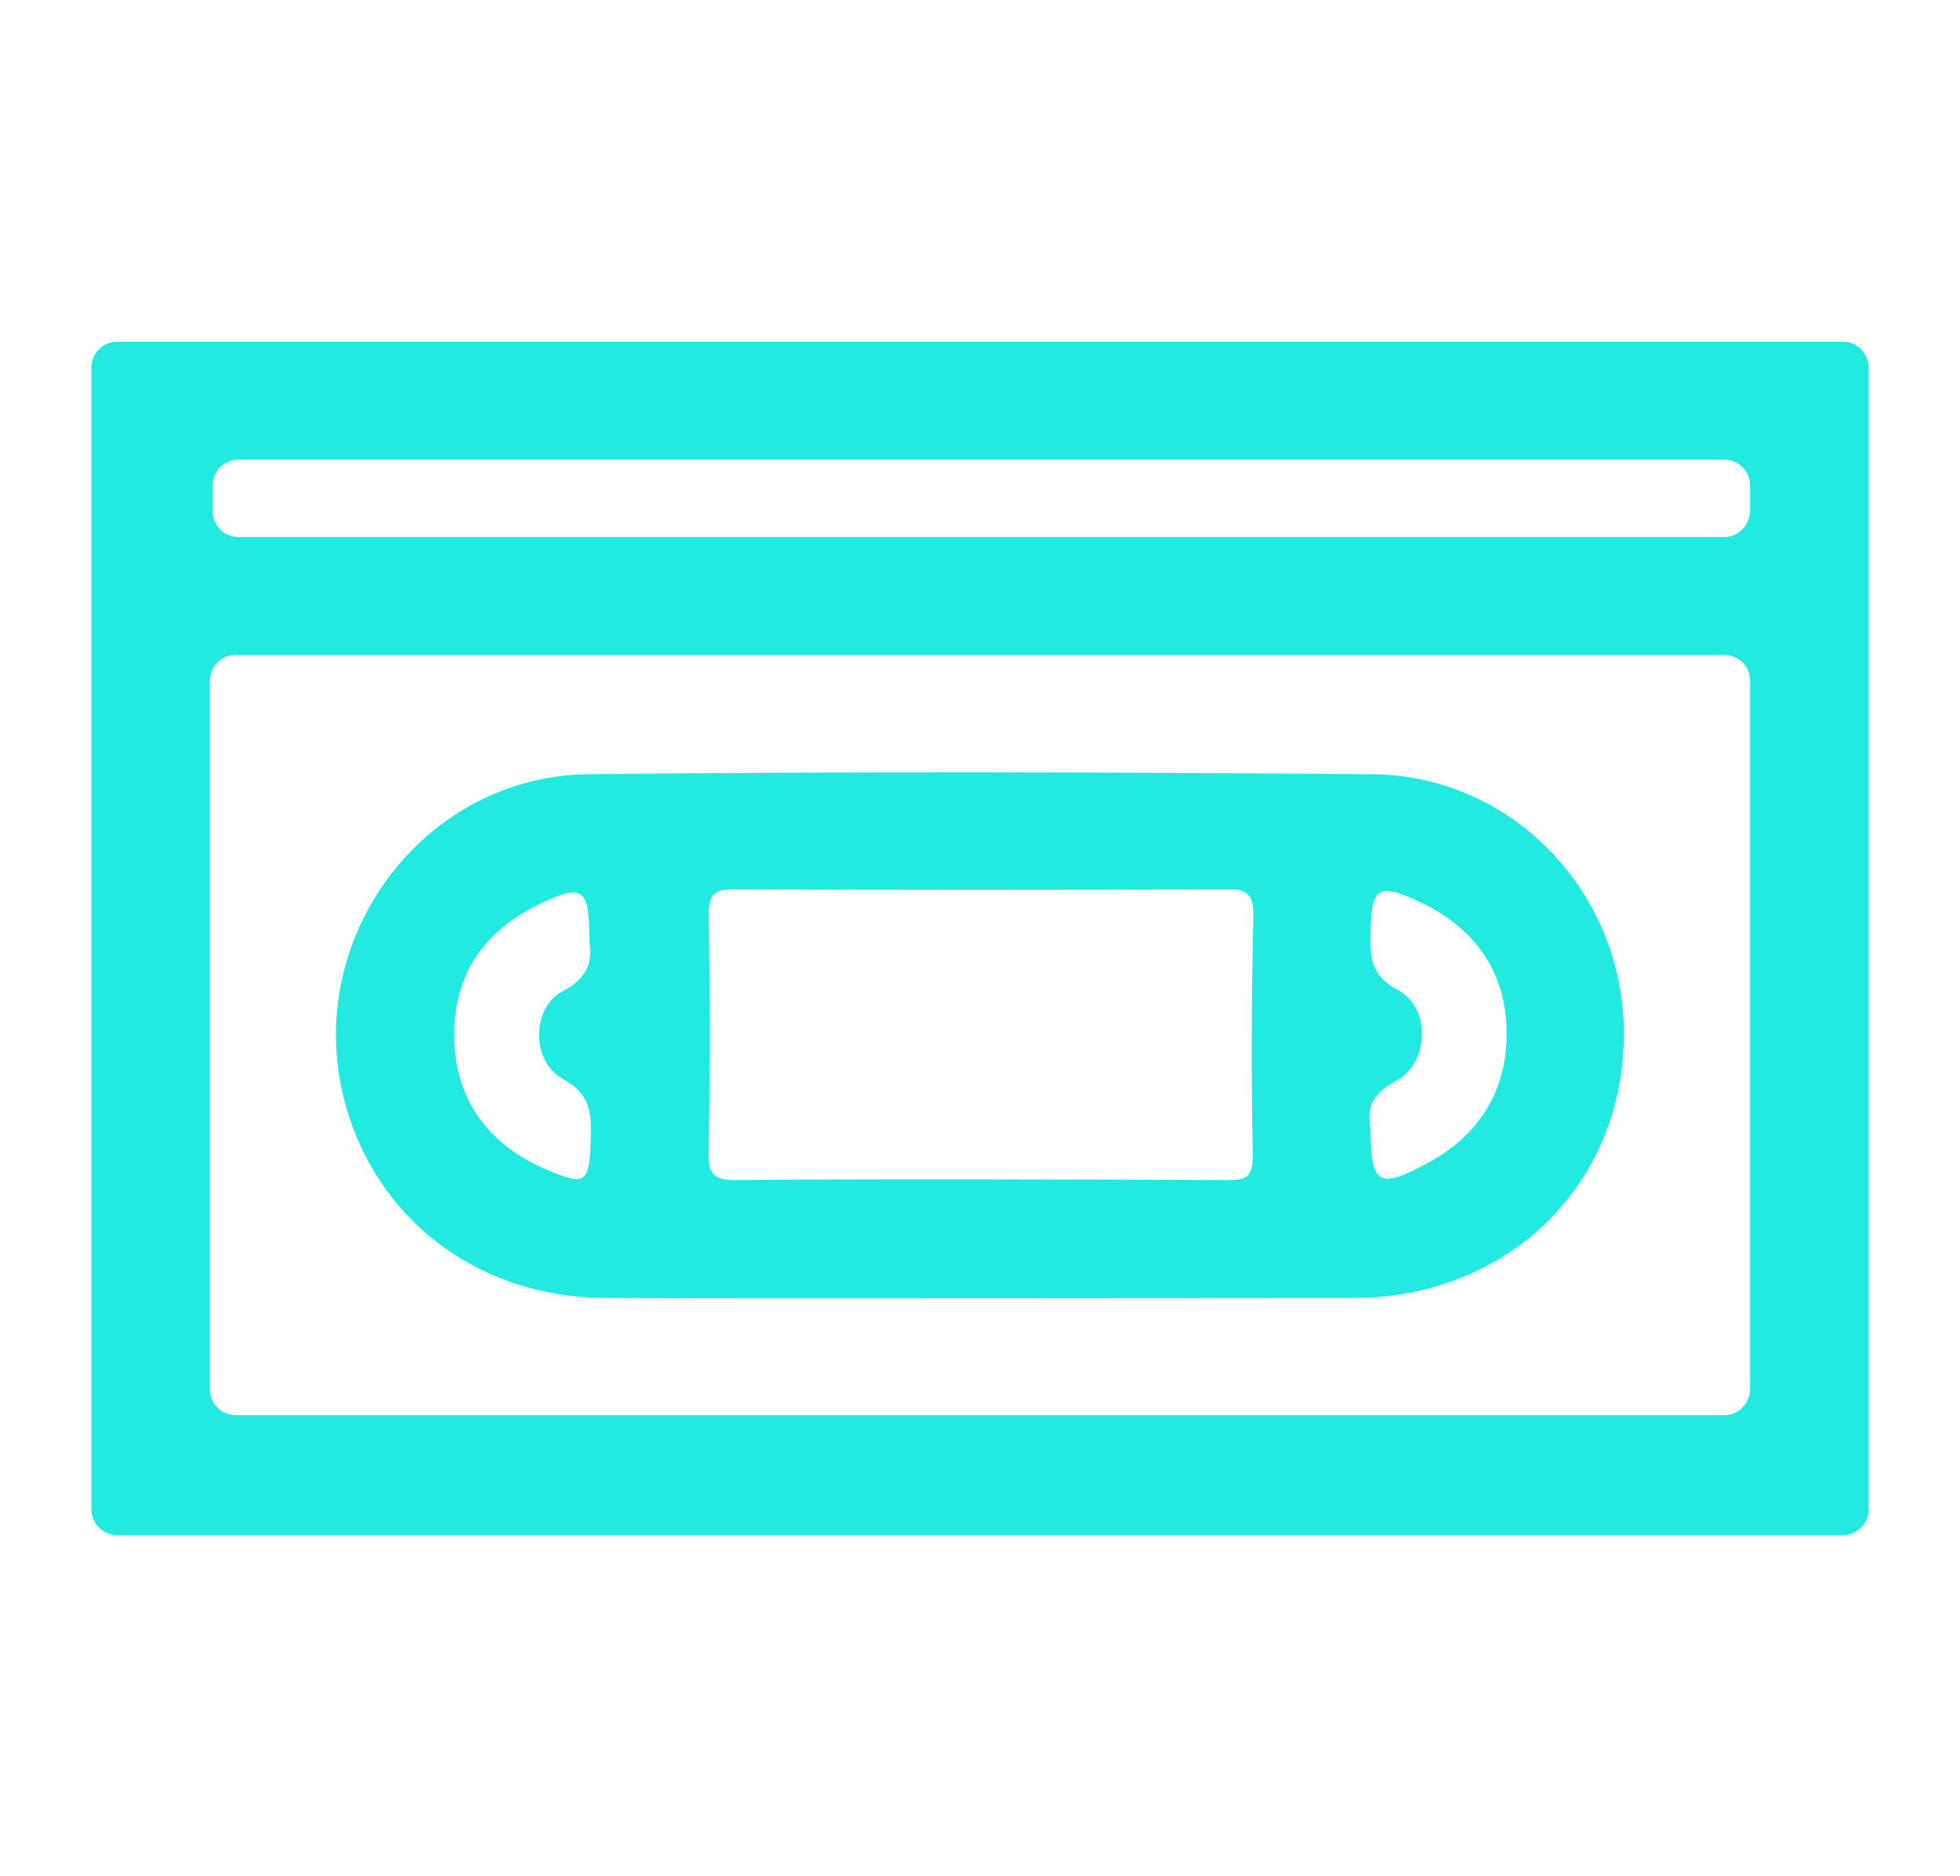 <?xml version="1.0" encoding="utf-8"?>
<!-- Generator: Adobe Illustrator 24.1.1, SVG Export Plug-In . SVG Version: 6.00 Build 0)  -->
<svg version="1.1" id="Layer_1" xmlns="http://www.w3.org/2000/svg" xmlns:xlink="http://www.w3.org/1999/xlink" x="0px" y="0px"
	 width="281px" height="269px" viewBox="0 0 281 269" style="enable-background:new 0 0 281 269;" xml:space="preserve">
<style type="text/css">
	.st0{fill:#22EAE0;}
</style>
<g id="graphic-5">
	<path class="st0" d="M196.6,111c-37.4-0.3-74.9-0.4-112.3,0c-23.5,0.3-40.6,23.2-35.1,46.1c4.2,17.3,18.9,28.9,37.6,29
		c17.9,0.1,89.5,0,107.3,0c0.3,0,0.6,0,0.9,0c21.7-0.5,37.8-16.6,37.8-37.8C232.9,128.1,216.9,111.1,196.6,111z M80.7,154.7
		c3.8,2.1,4.1,4.6,4,8.2c-0.2,7-0.6,7.3-7,4.5c-8.1-3.7-12.5-10.1-12.6-18.9c0-8.8,4.3-15,12.1-18.8c6.4-3.1,7.3-2.5,7.3,5.3
		c0.4,2.6,0,5.1-3.8,7.1C76.2,144.4,76.1,152.2,80.7,154.7z M179.6,165.7c0,2.9-0.8,3.5-3.5,3.5c-11.8-0.1-58.8-0.2-70.4,0
		c-3,0-4.2-0.5-4.1-3.9c0.2-11.3,0.2-22.7,0-34.1c0-3.1,0.9-3.7,3.8-3.7c23.5,0.1,46.9,0.1,70.4,0c2.7,0,3.9,0.4,3.9,3.7
		C179.4,142.7,179.4,154.2,179.6,165.7L179.6,165.7z M204.2,167c-6.6,3.5-7.7,2.8-7.7-5.3c-0.5-2.5,0-4.8,3.6-6.7
		c4.8-2.5,5.1-10.4,0.4-13c-4-2.1-4.1-4.7-4-8.3c0.1-6.6,1.1-7.2,7.2-4.3c7.8,3.7,12.2,10,12.3,18.5
		C216.1,156.6,211.8,163.1,204.2,167L204.2,167z"/>
	<path class="st0" d="M13.1,52.7v163.7c0,2,1.6,3.7,3.7,3.7h247.4c2,0,3.7-1.6,3.7-3.7V52.7c0-2-1.6-3.7-3.7-3.7H16.8
		C14.8,49,13.1,50.6,13.1,52.7z M247.2,202.9H33.8c-2,0-3.7-1.6-3.7-3.7V97.6c0-2,1.6-3.7,3.7-3.7h213.4c2,0,3.7,1.6,3.7,3.7v101.7
		C250.8,201.3,249.2,202.9,247.2,202.9z M247.2,77h-213c-2,0-3.7-1.6-3.7-3.7v-3.7c0-2,1.6-3.7,3.7-3.7h213c2,0,3.7,1.6,3.7,3.7v3.7
		C250.8,75.4,249.2,77,247.2,77L247.2,77z"/>
</g>
</svg>
